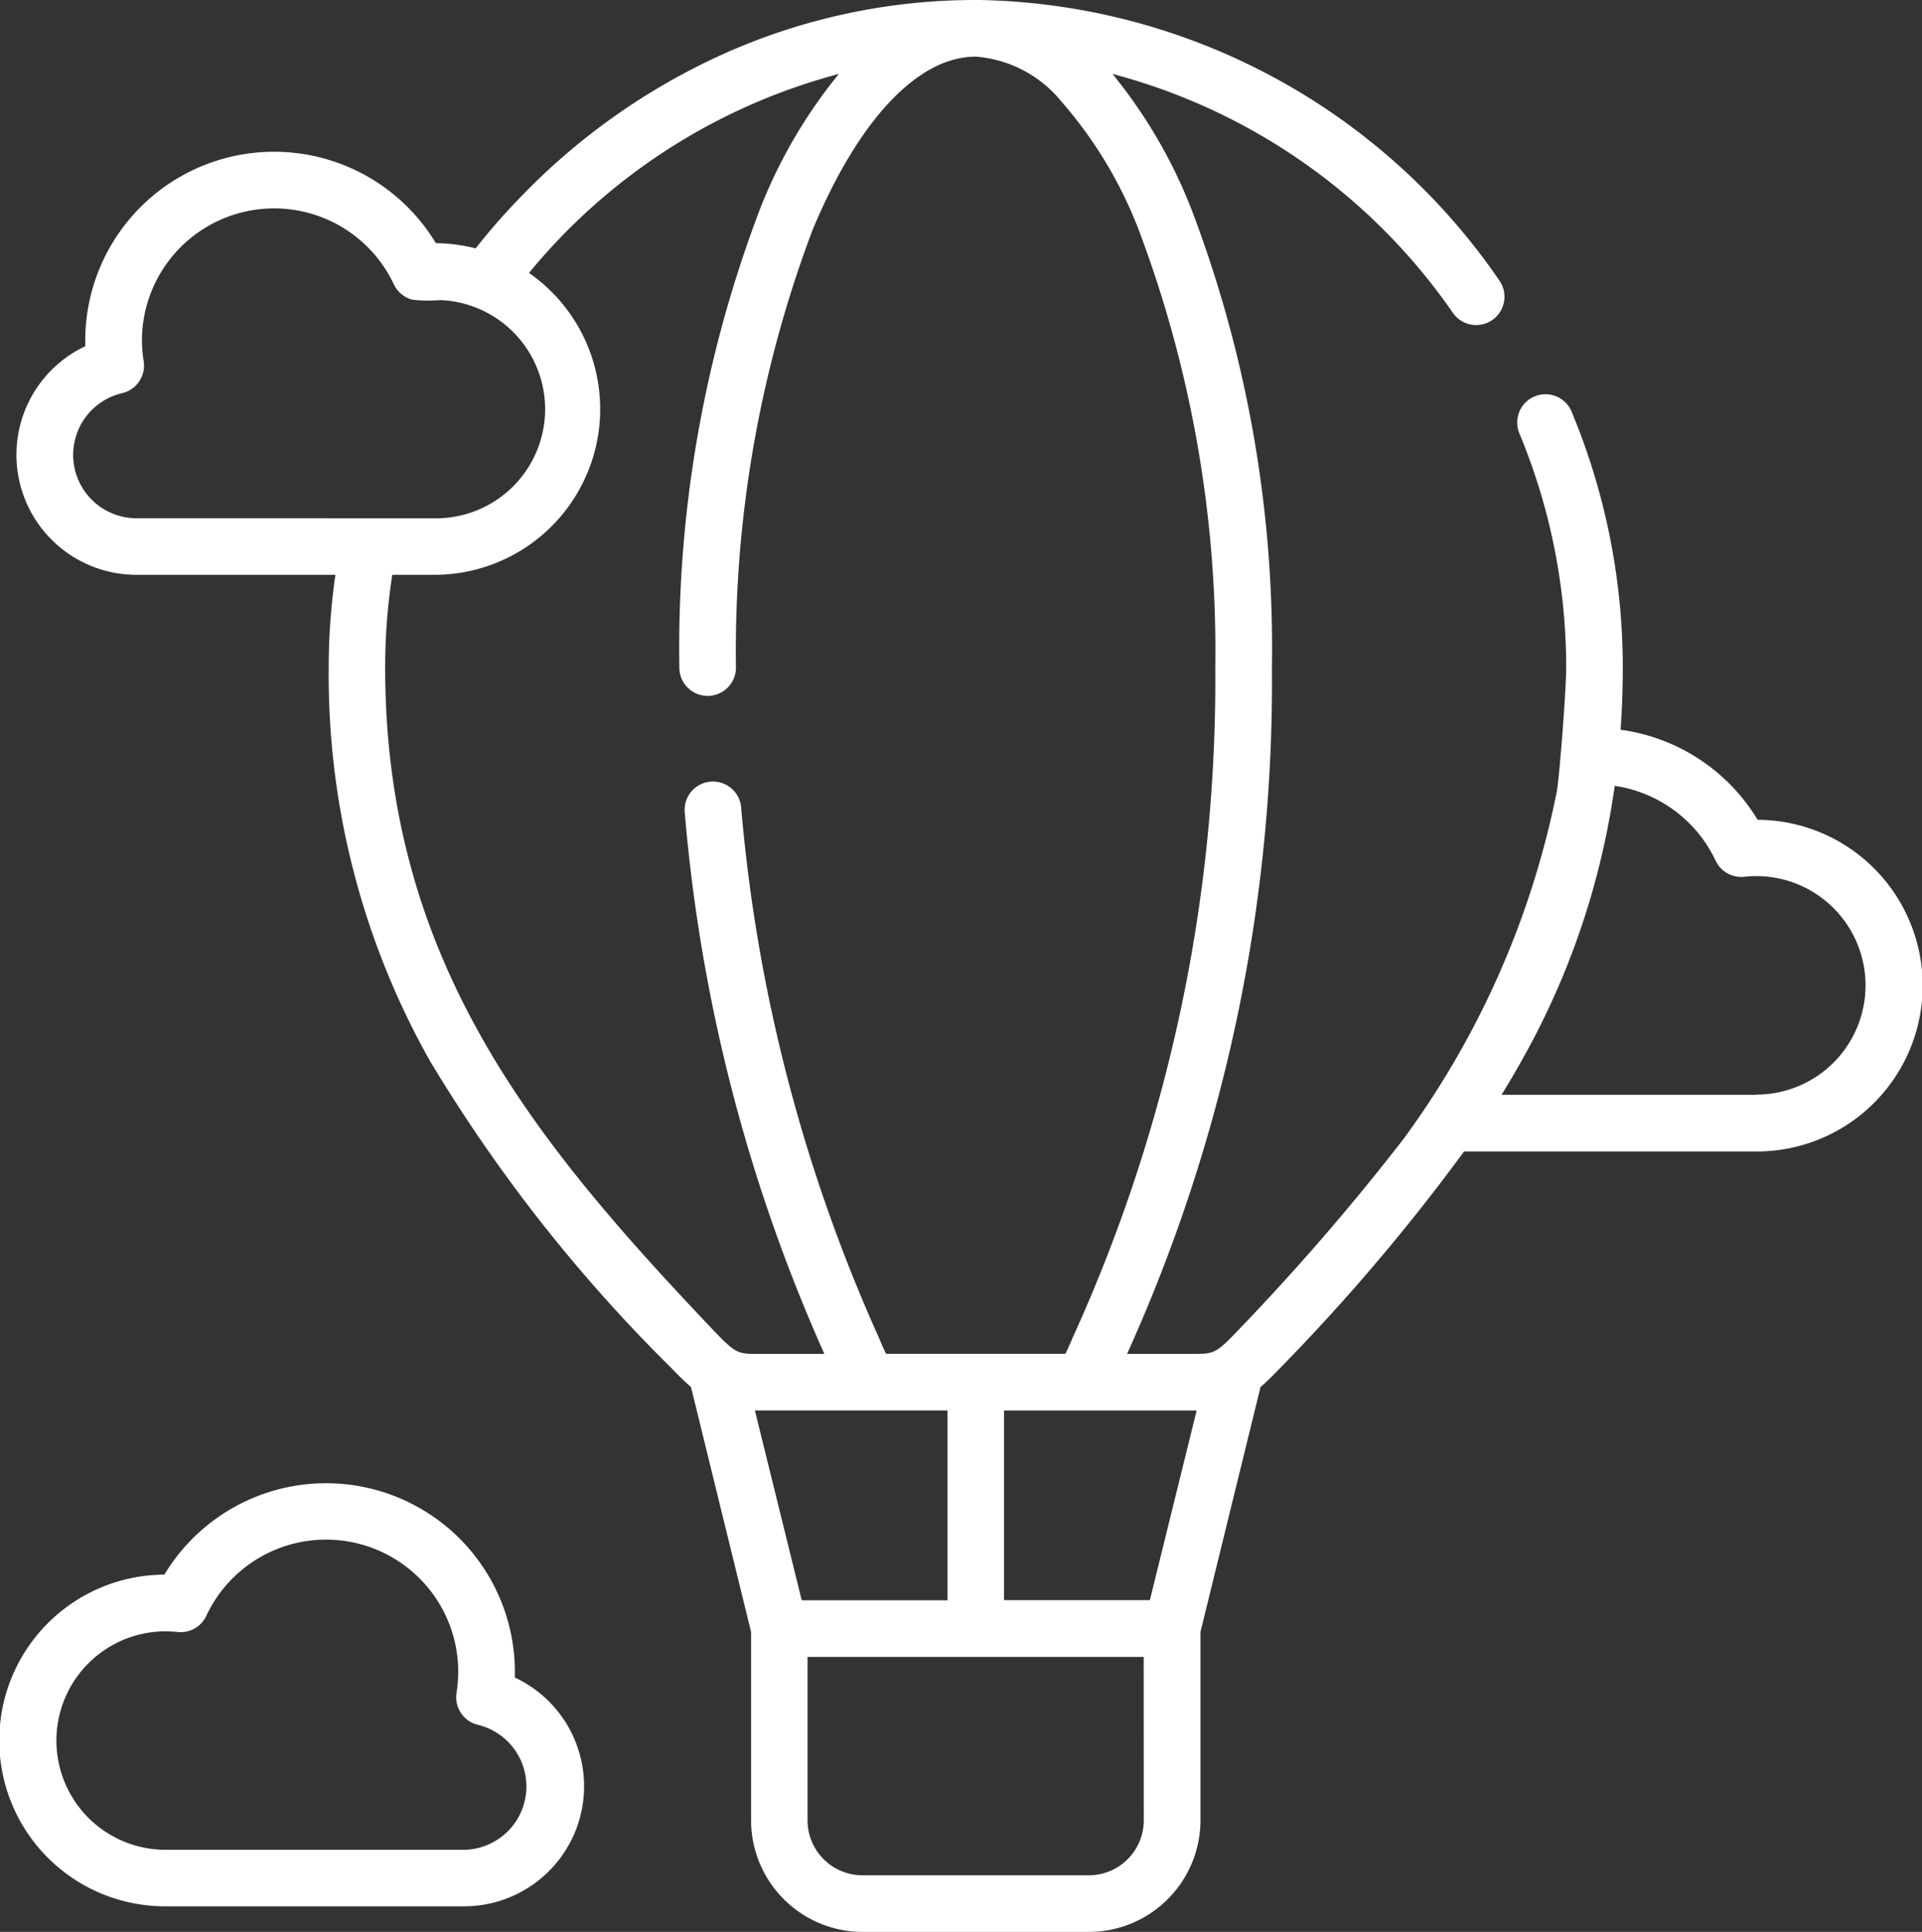 <svg id="transportation" xmlns="http://www.w3.org/2000/svg" width="41.906" height="42.122" viewBox="0 0 41.906 42.122">
  <rect x="0" y="0" width="41.906" height="42.122" fill="#333333" stroke="none"/>
  <defs>
    <style>
      .cls-1 {
        fill: #fff;
      }
    </style>
  </defs>
  <path id="Path_170" data-name="Path 170" class="cls-1" d="M43.641,17.873a4.136,4.136,0,0,0-2.987-1.962q.048-.668.048-1.355a14.5,14.5,0,0,0-1.108-5.562.617.617,0,1,0-1.14.471,13.276,13.276,0,0,1,1.014,5.091c0,.472-.137,2.258-.2,2.68a19.131,19.131,0,0,1-3.337,7.584,50.894,50.894,0,0,1-3.605,4.173c-.5.527-.537.526-1.011.526H29.894a35.528,35.528,0,0,0,3.158-14.963,26.9,26.9,0,0,0-1.757-10,10.977,10.977,0,0,0-1.719-2.944h0A13.082,13.082,0,0,1,37,6.824a.617.617,0,0,0,1.011-.708A14.051,14.051,0,0,0,26.679,0h-.085a13.412,13.412,0,0,0-5.389,1.127,14.282,14.282,0,0,0-4.6,3.238q-.483.5-.914,1.051a3.6,3.6,0,0,0-.868-.114A4.117,4.117,0,0,0,7.179,7.42c0,.043,0,.086,0,.129A2.617,2.617,0,0,0,8.3,12.533h4.333a14.1,14.1,0,0,0-.146,2.023,17.133,17.133,0,0,0,2.209,8.578,33.945,33.945,0,0,0,5.277,6.709c.153.16.29.292.415.4,0,.013,0,.026.008.039l1.3,5.3v4.106a2.435,2.435,0,0,0,2.432,2.434h4.932a2.436,2.436,0,0,0,2.434-2.434V35.582l1.3-5.3c0-.013.006-.026.009-.039.126-.109.262-.242.413-.4a43.522,43.522,0,0,0,4.025-4.737h6.368a3.616,3.616,0,0,0,.03-7.232ZM8.3,11.3a1.382,1.382,0,0,1-.316-2.728.617.617,0,0,0,.468-.7,2.946,2.946,0,0,1-.037-.455A2.883,2.883,0,0,1,13.907,6.2a.622.622,0,0,0,.393.332,2.921,2.921,0,0,0,.618.011,2.38,2.38,0,0,1-.123,4.758ZM20.864,28.993c-3.909-4.118-7.146-8.047-7.146-14.437a13.264,13.264,0,0,1,.155-2.023h.921a3.614,3.614,0,0,0,2.06-6.582A13.062,13.062,0,0,1,23.61,1.612h0a10.971,10.971,0,0,0-1.719,2.944,26.885,26.885,0,0,0-1.759,10,.617.617,0,1,0,1.234,0,26.014,26.014,0,0,1,1.665-9.528c1-2.41,2.3-3.793,3.562-3.793a2.669,2.669,0,0,1,1.881.993,9.328,9.328,0,0,1,1.68,2.8,26.029,26.029,0,0,1,1.663,9.528A34.59,34.59,0,0,1,28.7,29.182c-.069.167-.118.271-.151.336H24.64c-.033-.065-.081-.169-.15-.336A35.5,35.5,0,0,1,21.48,17.61a.617.617,0,0,0-1.231.095,36.372,36.372,0,0,0,3.045,11.815H21.875c-.471,0-.508,0-1.01-.526Zm.915,1.759h4.2v4.139H22.8Zm8.479,8.936a1.2,1.2,0,0,1-1.2,1.2H24.127a1.2,1.2,0,0,1-1.2-1.2V36.126h7.329Zm.133-4.8H27.211V30.753h4.2ZM43.611,23.871H38.058q.225-.364.434-.737a16.96,16.96,0,0,0,2.034-6,2.9,2.9,0,0,1,2.2,1.631.618.618,0,0,0,.625.352,2.464,2.464,0,0,1,.262-.015,2.382,2.382,0,0,1,0,4.764Z" transform="translate(-5.32 0)"/>
  <path id="Path_171" data-name="Path 171" class="cls-1" d="M12.536,397.245c0-.044,0-.087,0-.13A4.116,4.116,0,0,0,4.894,395a3.616,3.616,0,0,0,.032,7.232h6.5a2.617,2.617,0,0,0,1.114-4.986ZM11.422,401h-6.5a2.382,2.382,0,0,1,0-4.764,2.459,2.459,0,0,1,.26.015.617.617,0,0,0,.625-.35,2.882,2.882,0,0,1,5.494,1.218,2.969,2.969,0,0,1-.037.457.618.618,0,0,0,.471.7A1.382,1.382,0,0,1,11.422,401Z" transform="translate(-1.31 -360.668)"/>
</svg>
